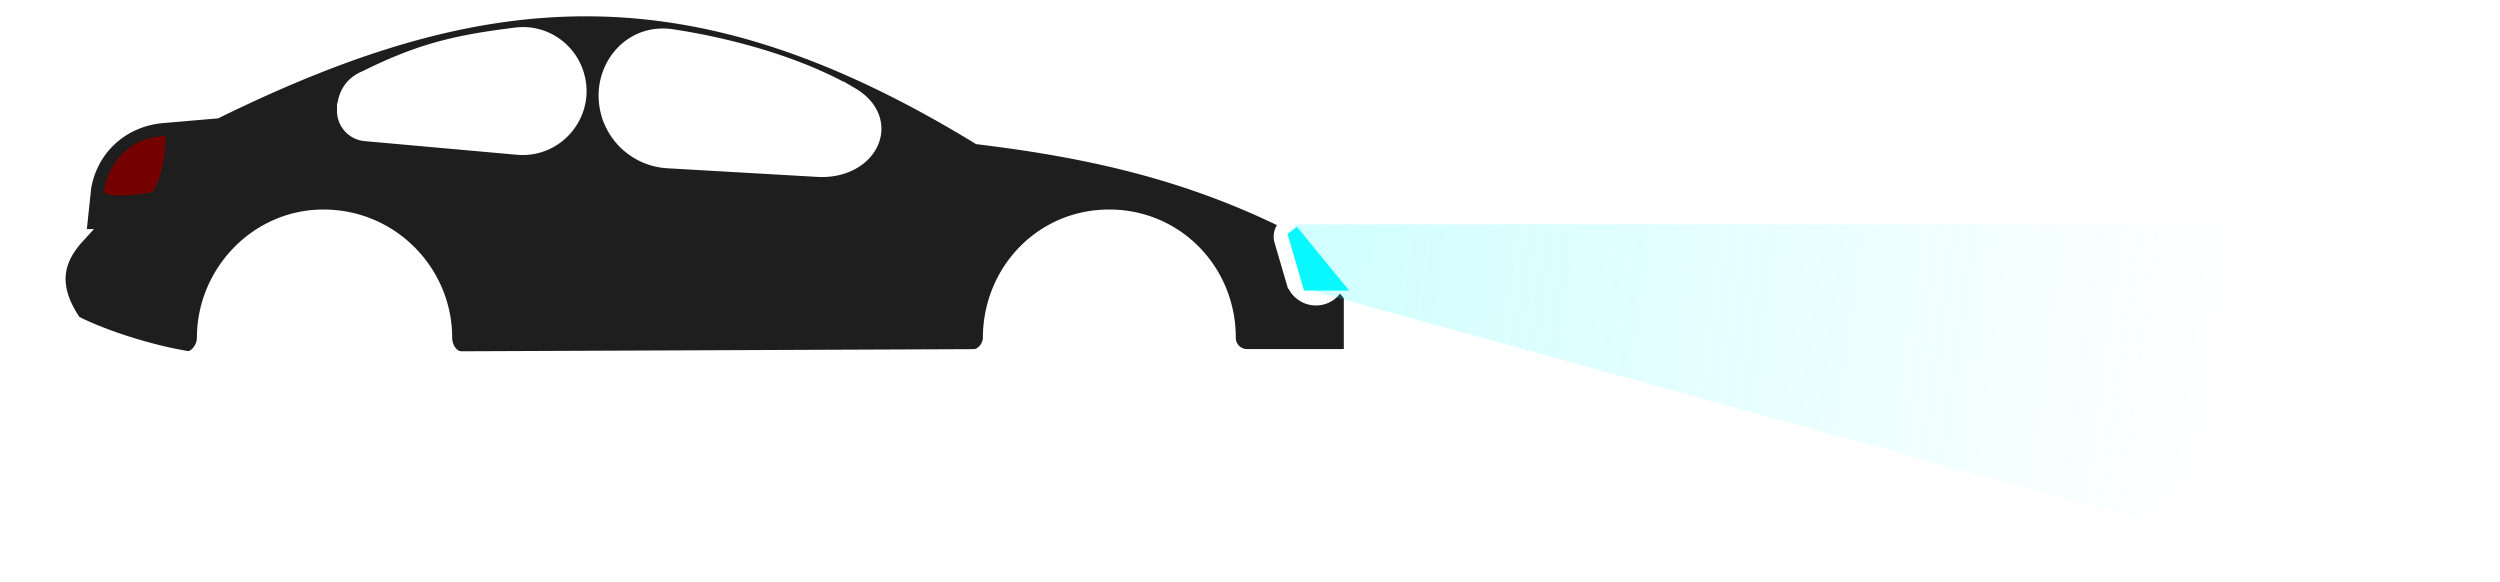 <svg xmlns="http://www.w3.org/2000/svg" xmlns:xlink="http://www.w3.org/1999/xlink" style="width: 100%; height: 100%" viewBox="0 0 838 195" preserveAspectRatio="none" width="838" height="195"><defs><svg width="838" height="195" fill="none" xmlns="http://www.w3.org/2000/svg" id="svg-679808483_4168"><path d="M108.391 83.25c16.94 0 30.143 13.164 30.143 30.011 0 16.014-13.162 29.217-30.143 29.217-16.267 0-30.144-12.489-30.144-29.217 0-16.847 13.203-30.01 30.144-30.01Zm22.389 29.218c0-12.483-9.88-22.309-22.389-22.309-12.381 0-23.186 9.7-23.186 22.309 0 12.483 10.676 23.102 23.186 23.102 12.635 0 22.389-10.747 22.389-23.102Z" stroke="#FFFFFF" stroke-width="4.982px" fill="none"></path><path d="m25.858 79.268.552-.604.086-.813 1.583-14.986c2.224-13.098 12.43-22.545 25.635-24.018l18.276-1.583.463-.04.417-.204c45.195-22.11 84.99-34.423 125.34-34.032 40.323.391 81.475 13.473 129.364 42.642l.46.28.535.065c38.049 4.64 70.62 12.292 103.797 28.846a4.899 4.899 0 0 0-2.739 5.865l3.989 13.618a7.78 7.78 0 0 0 7.466 5.594c3.952 0 6.835-2.765 7.596-6.075l4.258 5.259v20.408H417.98a6.228 6.228 0 0 1-6.228-6.229c0-22.754-17.806-40.541-39.901-40.541-22.959 0-39.901 18.649-39.901 40.541 0 1.488-.646 3.099-1.748 4.344-1.1 1.242-2.466 1.916-3.768 1.921l-171.762.716c-1.477.006-2.825-.713-3.873-2.017-1.064-1.324-1.713-3.143-1.713-4.964 0-21.962-17.806-40.541-40.696-40.541-22.13 0-39.901 18.614-39.901 40.541 0 1.759-.77 3.704-2.018 5.105-1.242 1.394-2.662 1.961-3.958 1.747-12.748-2.101-28.53-7.253-37.597-11.948-4.285-6.204-5.712-11.43-5.378-15.924.343-4.62 2.578-8.873 6.32-12.973Zm259.36-47.65c-17.004-9.869-39.737-16.25-59.888-19.333-14.895-2.28-25.376 11.983-21.301 25.9a21.927 21.927 0 0 0 19.782 15.727l50.309 2.898c8.156.47 14.865-3.127 17.592-8.525 1.376-2.724 1.683-5.853.582-8.888-1.093-3.014-3.485-5.696-7.076-7.78ZM122.456 44.821l50.993 4.571c13.249 1.188 23.574-11.276 19.943-24.073-2.526-8.9-11.137-14.756-20.369-13.61-19.762 2.454-31.919 5.198-50.532 14.457-2.392.974-4.202 2.484-5.39 4.456-1.188 1.972-1.651 4.232-1.651 6.537a7.692 7.692 0 0 0 7.006 7.663Z" fill="#1E1E1E" stroke="#FFFFFF" stroke-width="4.982px"></path><g filter="url(#svg-679808483_4168_a)" fill="none"><path d="M55.443 45.58c-14.991.607-19.974 12.771-20.591 18.777 1.656 2.171 11.512.905 16.233 0 1.452-1.845 4.358-8.184 4.358-18.778Z" fill="#750000"></path></g><g filter="url(#svg-679808483_4168_b)" fill="none"><path d="M817.639 75.2H433.854l7.147 22.594 278.055 76.812 98.583-99.405Z" fill="url(&quot;#svg-679808483_4168_c&quot;)" fill-opacity="0.2"></path></g><path d="M371.851 83.25c16.941 0 30.143 13.164 30.143 30.011 0 16.014-13.162 29.217-30.143 29.217-16.267 0-30.143-12.489-30.143-29.217 0-16.808 13.958-30.01 30.143-30.01Zm22.39 29.218c0-12.483-9.88-22.309-22.39-22.309s-22.39 9.826-22.39 22.309c0 12.355 9.755 23.102 22.39 23.102s22.39-10.747 22.39-23.102Z" stroke="#FFFFFF" stroke-width="4.982px" fill="none"></path><g filter="url(#svg-679808483_4168_d)" fill="none"><path d="m434.732 76.003 17.511 21.403H437.12l-5.572-19.025 3.184-2.378Z" fill="#08F8FE"></path></g><defs><filter id="svg-679808483_4168_a" x=".203" y="10.958" width="80.648" height="80.006" filterUnits="userSpaceOnUse" color-interpolation-filters="sRGB"><feFlood flood-opacity="0" result="BackgroundImageFix"></feFlood><feColorMatrix in="SourceAlpha" values="0 0 0 0 0 0 0 0 0 0 0 0 0 0 0 0 0 0 127 0" result="hardAlpha"></feColorMatrix><feOffset></feOffset><feGaussianBlur stdDeviation="12.704"></feGaussianBlur><feComposite in2="hardAlpha" operator="out"></feComposite><feColorMatrix values="0 0 0 0 1 0 0 0 0 0 0 0 0 0 0 0 0 0 0.5 0"></feColorMatrix><feBlend in2="BackgroundImageFix" result="effect1_dropShadow_127_7035"></feBlend><feBlend in="SourceGraphic" in2="effect1_dropShadow_127_7035" result="shape"></feBlend></filter><filter id="svg-679808483_4168_b" x="413.925" y="55.272" width="423.643" height="139.262" filterUnits="userSpaceOnUse" color-interpolation-filters="sRGB"><feFlood flood-opacity="0" result="BackgroundImageFix"></feFlood><feBlend in="SourceGraphic" in2="BackgroundImageFix" result="shape"></feBlend><feGaussianBlur stdDeviation="9.964" result="effect1_foregroundBlur_127_7035"></feGaussianBlur></filter><filter id="svg-679808483_4168_d" x="426.566" y="71.021" width="30.659" height="31.367" filterUnits="userSpaceOnUse" color-interpolation-filters="sRGB"><feFlood flood-opacity="0" result="BackgroundImageFix"></feFlood><feBlend in="SourceGraphic" in2="BackgroundImageFix" result="shape"></feBlend><feGaussianBlur stdDeviation="2.491" result="effect1_foregroundBlur_127_7035"></feGaussianBlur></filter><linearGradient id="svg-679808483_4168_c" x1="433.854" y1="116.751" x2="739.636" y2="158.603" gradientUnits="userSpaceOnUse"><stop stop-color="#17FAFF"></stop><stop offset="1" stop-color="#17FAFF" stop-opacity="0"></stop></linearGradient><linearGradient id="svg-679808483_4168_c" x1="433.854" y1="116.751" x2="739.636" y2="158.603" gradientUnits="userSpaceOnUse"><stop stop-color="#17FAFF"></stop><stop offset="1" stop-color="#17FAFF" stop-opacity="0"></stop></linearGradient></defs></svg></defs><use href="#svg-679808483_4168"></use></svg>